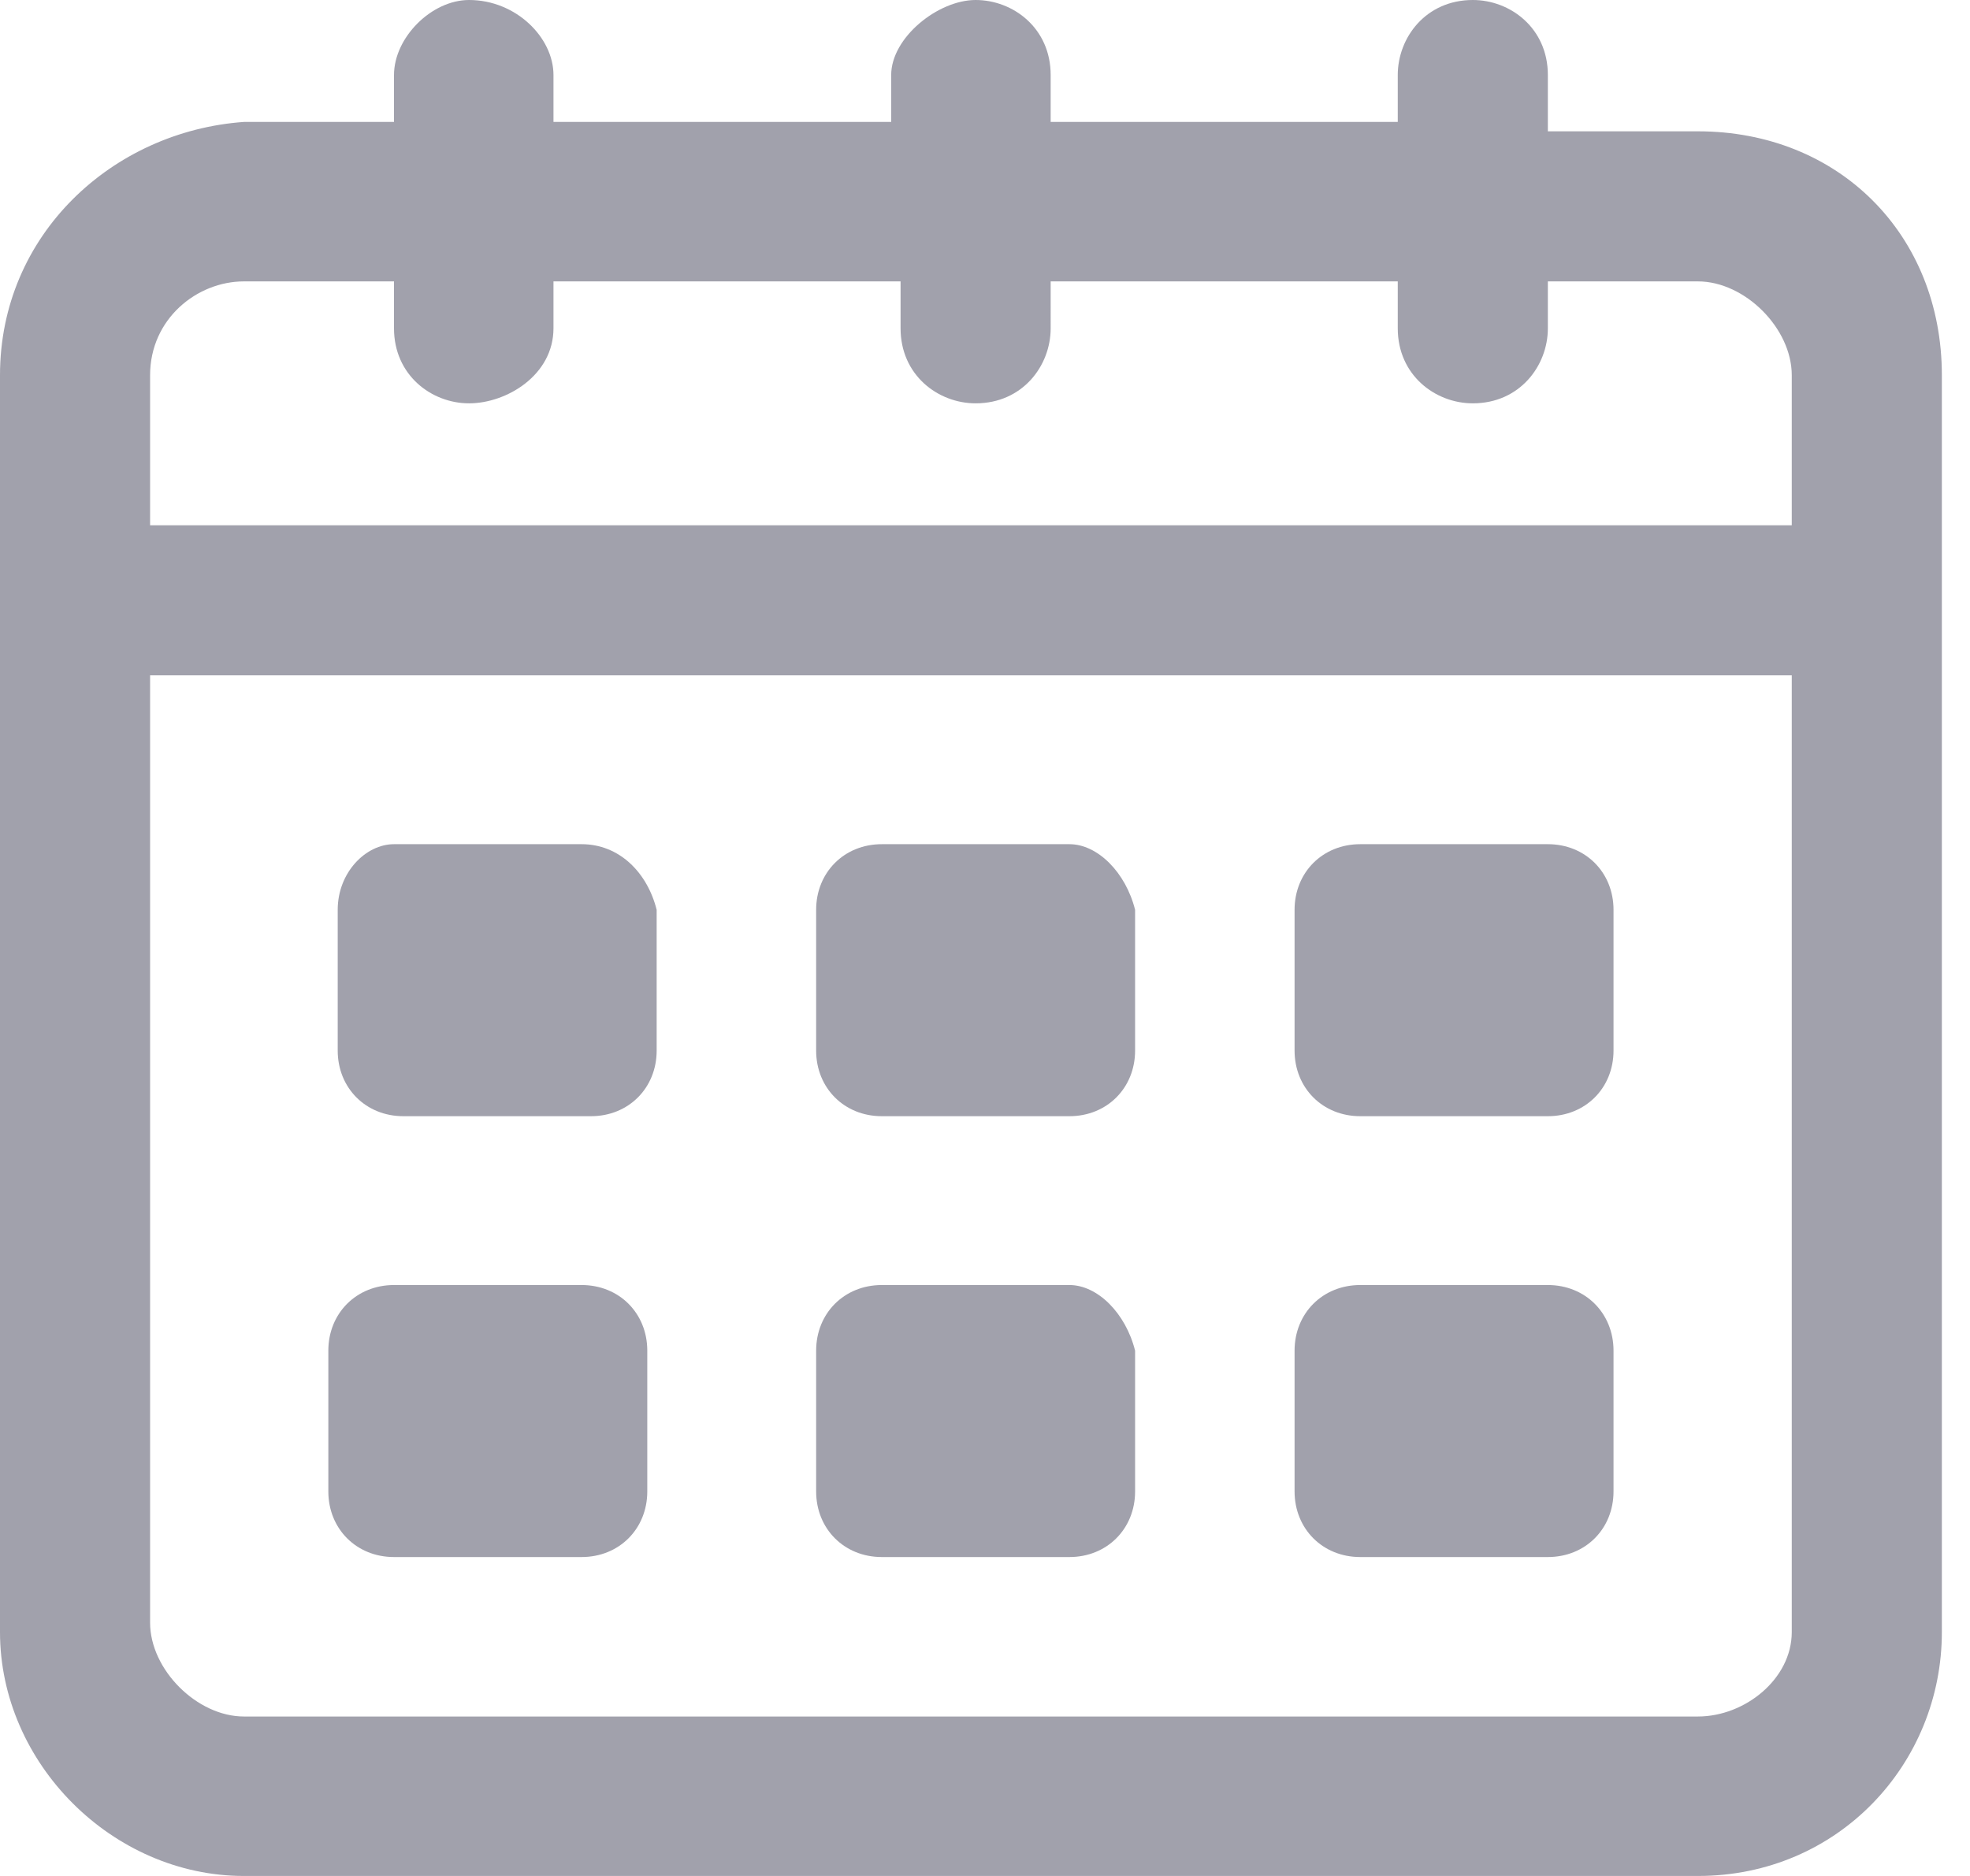 <?xml version="1.0" encoding="utf-8"?>
<!-- Generator: Adobe Illustrator 25.3.1, SVG Export Plug-In . SVG Version: 6.00 Build 0)  -->
<svg version="1.1" id="Camada_1" xmlns="http://www.w3.org/2000/svg" xmlns:xlink="http://www.w3.org/1999/xlink" x="0px" y="0px"
	 viewBox="0 0 21 20" style="enable-background:new 0 0 21 20;" xml:space="preserve">
<style type="text/css">
	.st0{fill:#A1A1AC;}
</style>
<g>
	<path class="st0" d="M18.1,1.4h-1.6V0.8c0-0.5-0.4-0.8-0.8-0.8c-0.5,0-0.8,0.4-0.8,0.8v0.5h-3.7V0.8c0-0.5-0.4-0.8-0.8-0.8
		S9.5,0.4,9.5,0.8v0.5H5.9V0.8C5.9,0.4,5.5,0,5,0C4.6,0,4.2,0.4,4.2,0.8v0.5H2.6C1.2,1.4,0,2.5,0,4v13.4C0,18.8,1.2,20,2.6,20h15.5
		c1.5,0,2.6-1.2,2.6-2.6V4C20.7,2.5,19.6,1.4,18.1,1.4z M2.6,3h1.6v0.5C4.2,4,4.6,4.3,5,4.3S5.9,4,5.9,3.5V3h3.7v0.5
		c0,0.5,0.4,0.8,0.8,0.8c0.5,0,0.8-0.4,0.8-0.8V3h3.7v0.5c0,0.5,0.4,0.8,0.8,0.8c0.5,0,0.8-0.4,0.8-0.8V3h1.6c0.5,0,1,0.5,1,1v1.6
		H1.6V4C1.6,3.4,2.1,3,2.6,3z M18.1,18.3H2.6c-0.5,0-1-0.5-1-1V7.2h17.5v10.2C19.1,17.9,18.6,18.3,18.1,18.3z"/>
	<path class="st0" d="M6.2,9h-2C3.9,9,3.6,9.3,3.6,9.7v1.5c0,0.4,0.3,0.7,0.7,0.7h2c0.4,0,0.7-0.3,0.7-0.7V9.7C6.9,9.3,6.6,9,6.2,9z
		"/>
	<path class="st0" d="M16.5,9h-2c-0.4,0-0.7,0.3-0.7,0.7v1.5c0,0.4,0.3,0.7,0.7,0.7h2c0.4,0,0.7-0.3,0.7-0.7V9.7
		C17.2,9.3,16.9,9,16.5,9z"/>
	<path class="st0" d="M11.4,9h-2C9,9,8.7,9.3,8.7,9.7v1.5c0,0.4,0.3,0.7,0.7,0.7h2c0.4,0,0.7-0.3,0.7-0.7V9.7C12,9.3,11.7,9,11.4,9z
		"/>
	<path class="st0" d="M6.2,13.7h-2c-0.4,0-0.7,0.3-0.7,0.7v1.5c0,0.4,0.3,0.7,0.7,0.7h2c0.4,0,0.7-0.3,0.7-0.7v-1.5
		C6.9,14,6.6,13.7,6.2,13.7z"/>
	<path class="st0" d="M16.5,13.7h-2c-0.4,0-0.7,0.3-0.7,0.7v1.5c0,0.4,0.3,0.7,0.7,0.7h2c0.4,0,0.7-0.3,0.7-0.7v-1.5
		C17.2,14,16.9,13.7,16.5,13.7z"/>
	<path class="st0" d="M11.4,13.7h-2c-0.4,0-0.7,0.3-0.7,0.7v1.5c0,0.4,0.3,0.7,0.7,0.7h2c0.4,0,0.7-0.3,0.7-0.7v-1.5
		C12,14,11.7,13.7,11.4,13.7z"/>
</g>
</svg>
